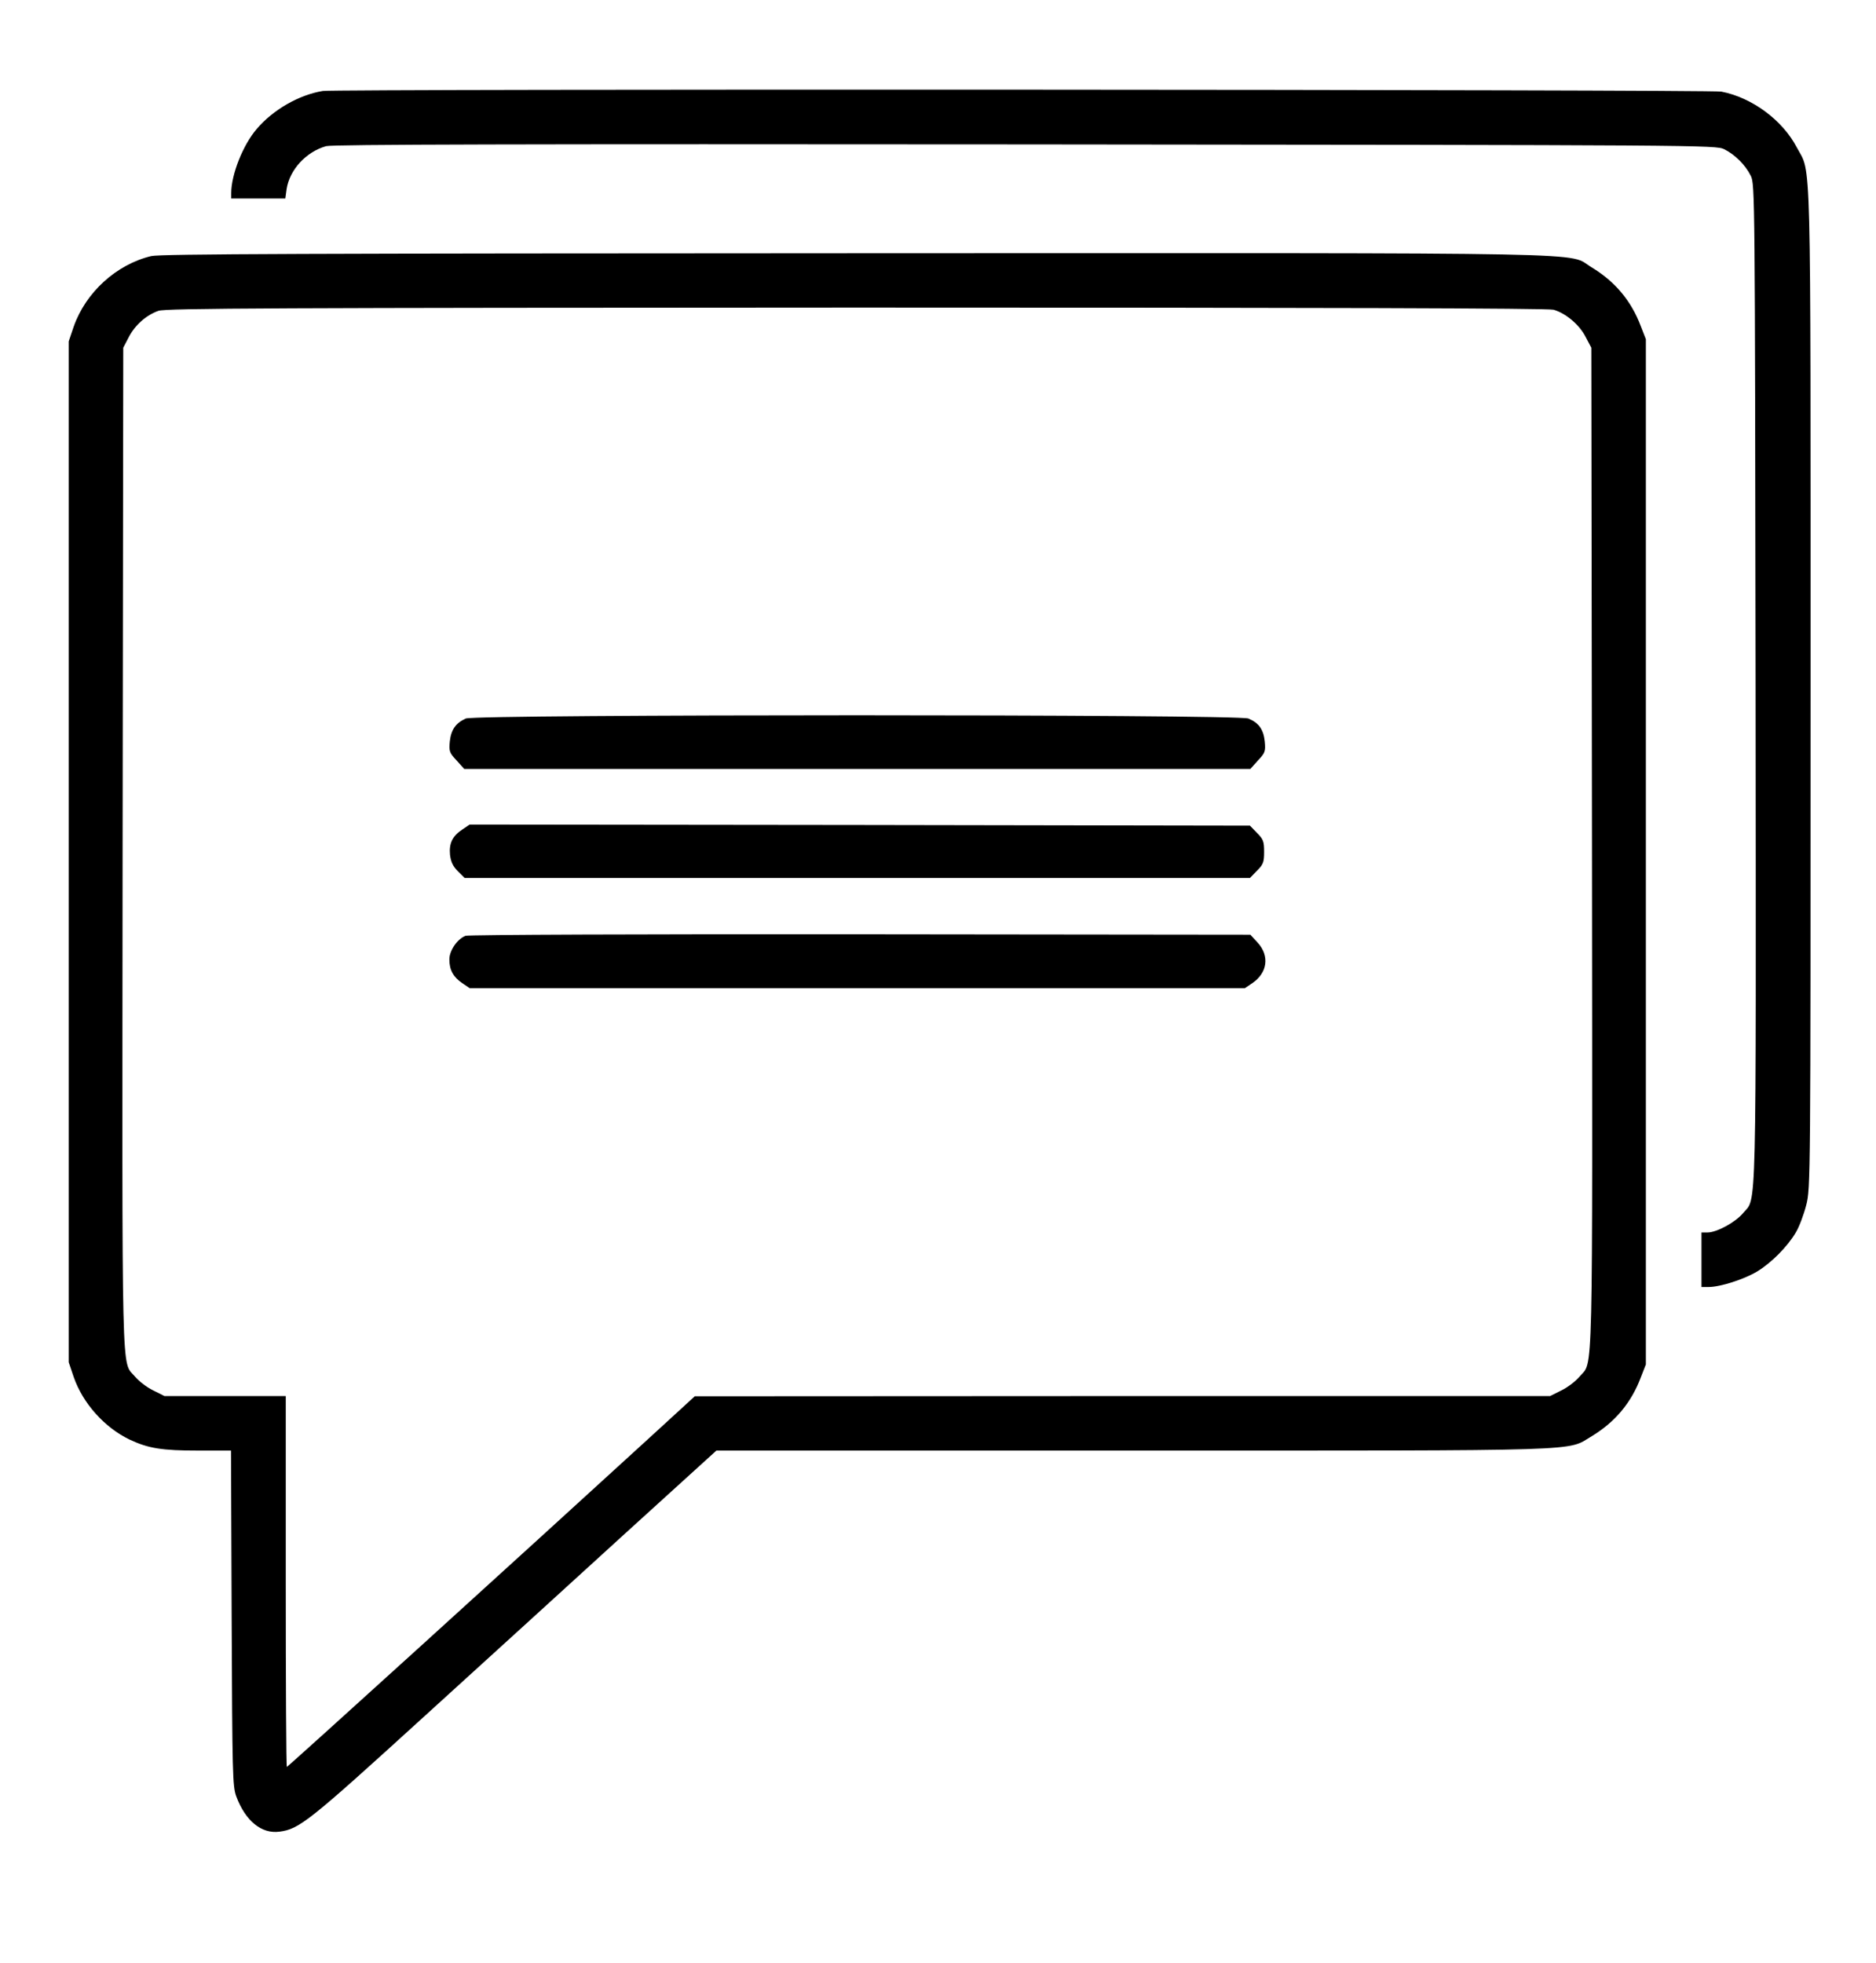 <?xml version="1.0" standalone="no"?>
<!DOCTYPE svg PUBLIC "-//W3C//DTD SVG 20010904//EN"
 "http://www.w3.org/TR/2001/REC-SVG-20010904/DTD/svg10.dtd">
<svg version="1.0" xmlns="http://www.w3.org/2000/svg"
 width="860pt" height="900pt" viewBox="0 0 860 900"
 preserveAspectRatio="xMidYMid meet">

<g transform="translate(0,900) scale(0.1,-0.1)"
fill="#000000" stroke="none">
<path d="M1480 8583 c-110 -18 -228 -86 -303 -174 -63 -73 -117 -209 -117
-294 l0 -25 124 0 124 0 6 44 c14 88 89 170 181 196 29 8 888 10 3205 8 3107
-3 3166 -3 3204 -22 50 -25 97 -72 122 -122 19 -38 19 -87 22 -2329 2 -2515 6
-2349 -58 -2427 -34 -41 -120 -88 -162 -88 l-28 0 0 -125 0 -125 33 0 c53 0
162 35 222 71 66 40 140 115 178 180 15 25 36 81 47 124 20 77 20 110 20 2369
0 2525 4 2354 -63 2480 -66 126 -206 229 -346 256 -52 10 -6353 13 -6411 3z"/>
<path d="M693 7826 c-161 -39 -300 -167 -355 -323 l-23 -68 0 -2340 0 -2340
23 -68 c42 -121 142 -232 257 -287 86 -40 147 -50 315 -50 l149 0 3 -767 c3
-716 4 -771 21 -818 42 -113 116 -173 198 -162 91 12 132 44 659 524 283 257
701 638 929 846 l415 377 1909 0 c2118 0 1986 -4 2104 66 107 65 181 153 225
270 l23 59 0 2350 0 2350 -23 59 c-44 117 -118 205 -225 270 -120 71 153 66
-3374 65 -2505 -1 -3189 -3 -3230 -13z m6429 -246 c56 -16 119 -69 147 -125
l26 -49 3 -2295 c2 -2525 7 -2344 -58 -2423 -17 -20 -53 -48 -82 -62 l-52 -26
-1960 0 -1961 -1 -215 -197 c-565 -517 -1650 -1502 -1655 -1502 -3 0 -5 383
-5 850 l0 850 -278 0 -278 0 -52 26 c-29 14 -65 42 -82 62 -65 79 -60 -102
-58 2423 l3 2295 25 48 c29 56 80 101 136 121 33 12 538 14 3199 15 2147 0
3172 -3 3197 -10z"/>
<path d="M2135 5706 c-46 -21 -67 -51 -73 -105 -4 -45 -2 -52 31 -87 l35 -39
1802 0 1802 0 35 39 c33 35 35 42 31 87 -6 55 -27 85 -75 105 -47 20 -3543 20
-3588 0z"/>
<path d="M2119 5197 c-45 -30 -61 -63 -56 -116 4 -32 13 -52 36 -75 l31 -31
1800 0 1800 0 32 33 c29 29 33 39 33 87 0 48 -4 58 -33 87 l-32 33 -1789 3
-1788 2 -34 -23z"/>
<path d="M2134 4710 c-38 -15 -74 -68 -74 -108 0 -49 18 -81 59 -109 l34 -23
1777 0 1777 0 34 23 c69 47 80 124 25 185 l-34 37 -1789 2 c-983 1 -1797 -2
-1809 -7z"/>
</g>
</svg>